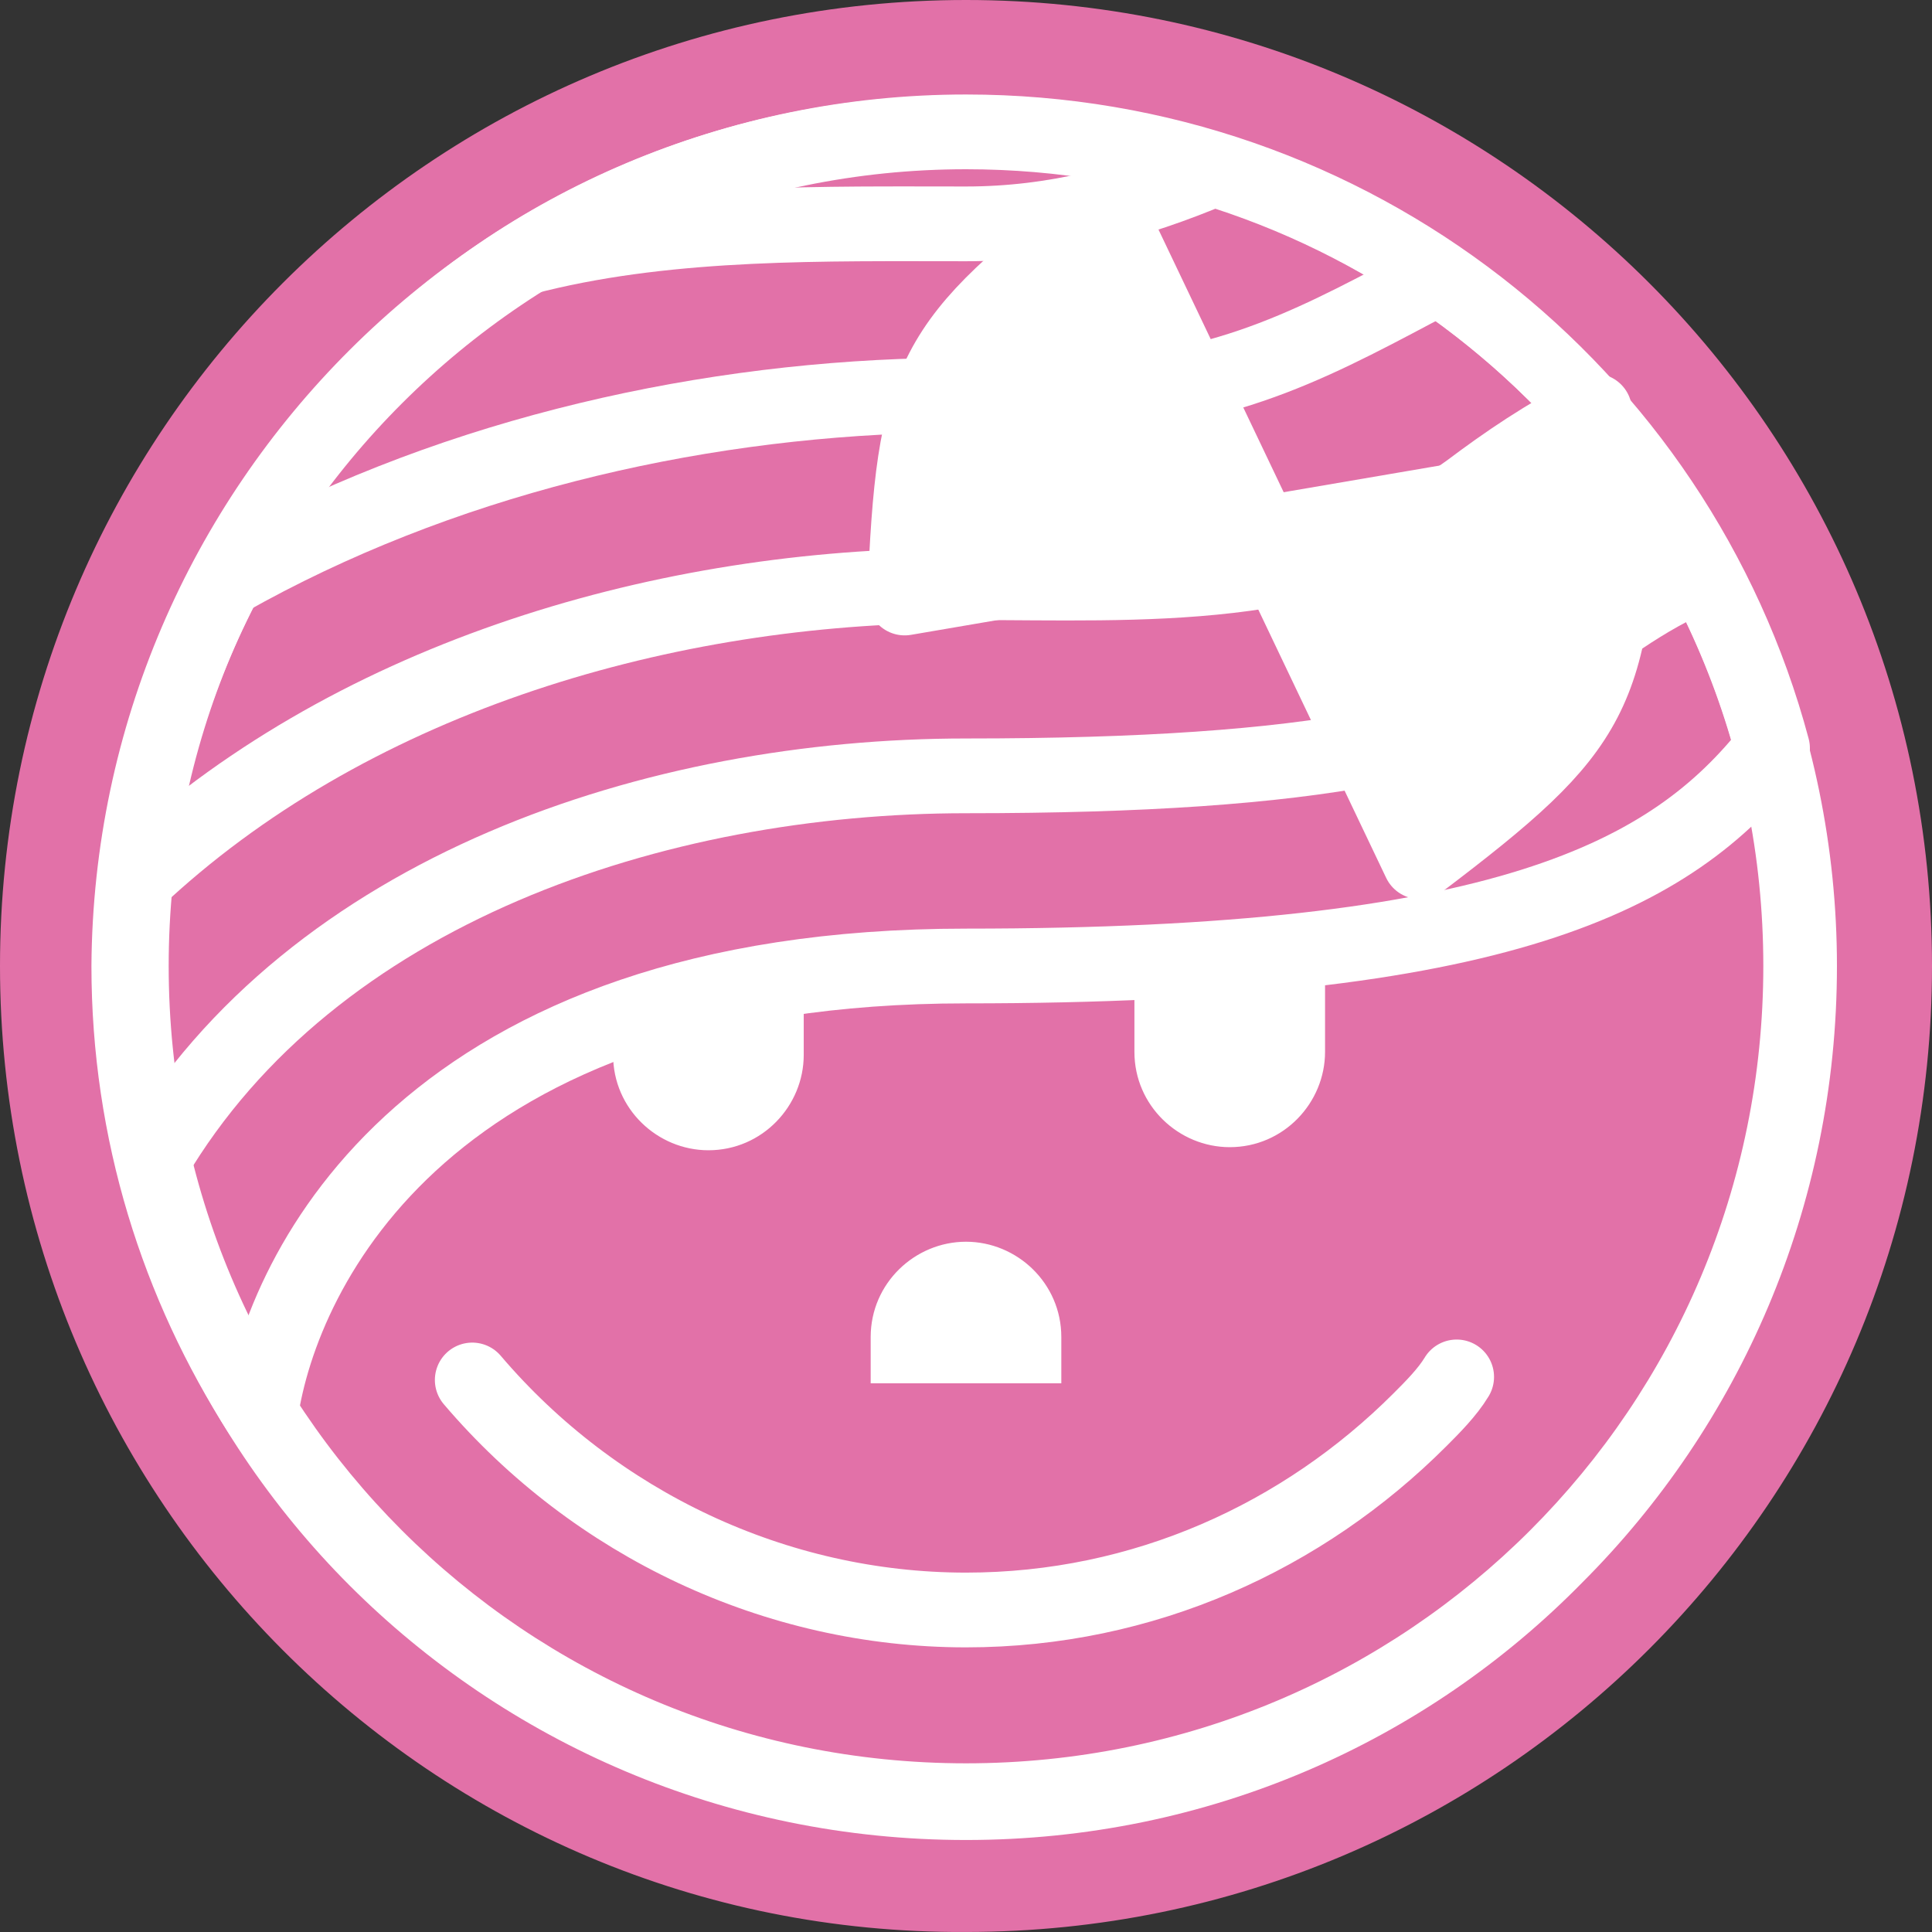 <svg width="55" height="55" viewBox="0 0 55 55" fill="none" xmlns="http://www.w3.org/2000/svg">
<rect x="0" y="0" width="55" height="55" fill="#333333" stroke="none"/>
<path fill-rule="evenodd" clip-rule="evenodd" d="M27.5 0C42.691 0 55 12.309 55 27.5C55 42.69 42.691 54.999 27.5 54.999C12.309 55.087 0 42.69 0 27.5C0 12.309 12.309 0 27.5 0Z" fill="#E271A8"/>
<path d="M27.5 3.754C38.5 3.754 47.754 11.175 50.46 21.301C47.579 24.968 42.778 27.5 27.5 27.5C12.222 27.5 8.032 36.055 7.421 40.246C5.063 36.579 3.667 32.214 3.667 27.5C3.754 14.405 14.405 3.754 27.5 3.754Z" stroke="white" stroke-width="2.128" stroke-miterlimit="2.613" stroke-linecap="round" stroke-linejoin="round"/>
<path d="M50.548 21.301C50.635 21.563 50.722 21.912 50.722 22.174C50.809 22.436 50.809 22.785 50.897 23.047C51.159 24.531 51.333 26.015 51.333 27.587C51.333 34.222 48.627 40.158 44.349 44.436C39.984 48.801 34.048 51.42 27.5 51.42C23.222 51.42 19.294 50.285 15.802 48.364C15.278 48.015 14.667 47.753 14.143 47.317C11.437 45.483 9.079 43.039 7.333 40.333C7.421 39.722 7.595 39.023 7.857 38.325C8.119 37.626 8.468 36.841 8.905 36.055C11.262 31.952 16.5 27.587 27.5 27.587C35.095 27.587 40.159 26.976 43.563 25.841C46.968 24.706 48.889 23.222 50.373 21.389L50.46 21.214L50.548 21.301ZM50.635 22.174C50.548 21.912 50.548 21.738 50.46 21.476C48.976 23.222 47.056 24.793 43.651 25.841C40.159 26.976 35.182 27.587 27.5 27.587C16.587 27.587 11.349 31.952 9.079 35.968C8.643 36.753 8.294 37.539 8.032 38.237C7.77 38.936 7.595 39.634 7.508 40.158C9.254 42.952 11.611 45.309 14.318 47.055C14.841 47.404 15.365 47.753 15.976 48.015C19.381 49.936 23.309 51.071 27.587 51.071C34.135 51.071 40.071 48.452 44.349 44.087C48.627 39.809 51.333 33.873 51.333 27.325C51.333 25.753 51.159 24.269 50.897 22.785C50.722 22.698 50.635 22.436 50.635 22.174Z" fill="white"/>
<path d="M27.5 2.707C34.397 2.707 40.595 5.5 45.048 9.953C49.5 14.405 52.294 20.691 52.294 27.5C52.294 34.397 49.5 40.595 45.048 45.047C40.595 49.587 34.397 52.381 27.5 52.381C20.603 52.381 14.405 49.587 9.952 45.135C5.5 40.682 2.706 34.397 2.706 27.587C2.706 20.691 5.5 14.492 9.952 10.04C14.405 5.413 20.691 2.707 27.5 2.707ZM27.5 4.802C21.214 4.802 15.54 7.333 11.437 11.437C7.333 15.54 4.802 21.214 4.802 27.5C4.802 33.786 7.333 39.46 11.437 43.563C15.54 47.666 21.214 50.198 27.5 50.198C33.786 50.198 39.46 47.666 43.563 43.563C47.667 39.46 50.198 33.786 50.198 27.5C50.198 21.214 47.667 15.54 43.563 11.437C39.46 7.333 33.786 4.802 27.5 4.802Z" fill="white"/>
<path d="M13.444 39.285C16.936 43.389 22.087 45.833 27.5 45.833C32.563 45.833 37.103 43.738 40.421 40.42C40.77 40.071 41.206 39.635 41.468 39.198M4.365 33C8.905 25.317 18.683 22.087 27.5 22.087C32.563 22.087 36.23 21.825 39.024 21.301C43.389 20.516 45.048 17.722 48.452 16.325" stroke="white" stroke-width="2.128" stroke-miterlimit="2.613" stroke-linecap="round" stroke-linejoin="round"/>
<path d="M14.929 7.333L15.278 7.246C19.206 6.286 23.484 6.373 27.5 6.373C30.032 6.373 32.302 5.762 34.571 4.802" stroke="white" stroke-width="2.128" stroke-miterlimit="2.613"/>
<path d="M6.46 16.5C12.484 13.095 19.556 11.436 26.278 11.262C26.452 11.262 26.627 11.262 26.802 11.262C27.151 11.262 27.325 11.262 27.5 11.262C29.159 11.262 30.206 11.262 30.73 11.262C35.008 11.175 37.714 9.603 40.857 7.944" stroke="white" stroke-width="2.128" stroke-miterlimit="2.613" stroke-linecap="round" stroke-linejoin="round"/>
<path fill-rule="evenodd" clip-rule="evenodd" d="M27.5 35.444C28.897 35.444 30.119 36.579 30.119 38.063V39.286H24.881V38.063C24.881 36.579 26.103 35.444 27.5 35.444Z" fill="white" stroke="white" stroke-width="0.189" stroke-miterlimit="2.613"/>
<path fill-rule="evenodd" clip-rule="evenodd" d="M37.54 26.976C37.54 27.151 37.627 27.325 37.627 27.5V29.944C37.627 31.341 36.492 32.563 35.008 32.563C33.611 32.563 32.389 31.428 32.389 29.944V27.5V27.413C34.309 27.325 35.968 27.238 37.54 26.976Z" fill="white" stroke="white" stroke-width="0.189" stroke-miterlimit="2.613"/>
<path fill-rule="evenodd" clip-rule="evenodd" d="M22.786 27.849V30.032C22.786 31.428 21.651 32.651 20.167 32.651C18.77 32.651 17.548 31.516 17.548 30.032V29.071C19.032 28.547 20.778 28.111 22.786 27.849Z" fill="white" stroke="white" stroke-width="0.189" stroke-miterlimit="2.613"/>
<path d="M3.841 25.055C9.865 19.381 18.595 16.762 26.802 16.674C27.064 16.674 27.325 16.587 27.587 16.587C32.476 16.587 37.714 16.936 41.818 13.968C42.865 13.182 44 12.397 45.397 11.698" stroke="white" stroke-width="2.128" stroke-miterlimit="2.613" stroke-linecap="round" stroke-linejoin="round"/>
<path fill-rule="evenodd" clip-rule="evenodd" d="M31.516 5.937L35.968 15.278L25.754 17.024C26.016 10.651 26.452 9.778 31.516 5.937Z" fill="white" stroke="white" stroke-width="2.128" stroke-miterlimit="2.613" stroke-linecap="round" stroke-linejoin="round"/>
<path fill-rule="evenodd" clip-rule="evenodd" d="M40.421 24.532L35.968 15.19L46.182 13.444C45.921 19.817 45.484 20.69 40.421 24.532Z" fill="white" stroke="white" stroke-width="2.128" stroke-miterlimit="2.613" stroke-linecap="round" stroke-linejoin="round"/>
</svg>
